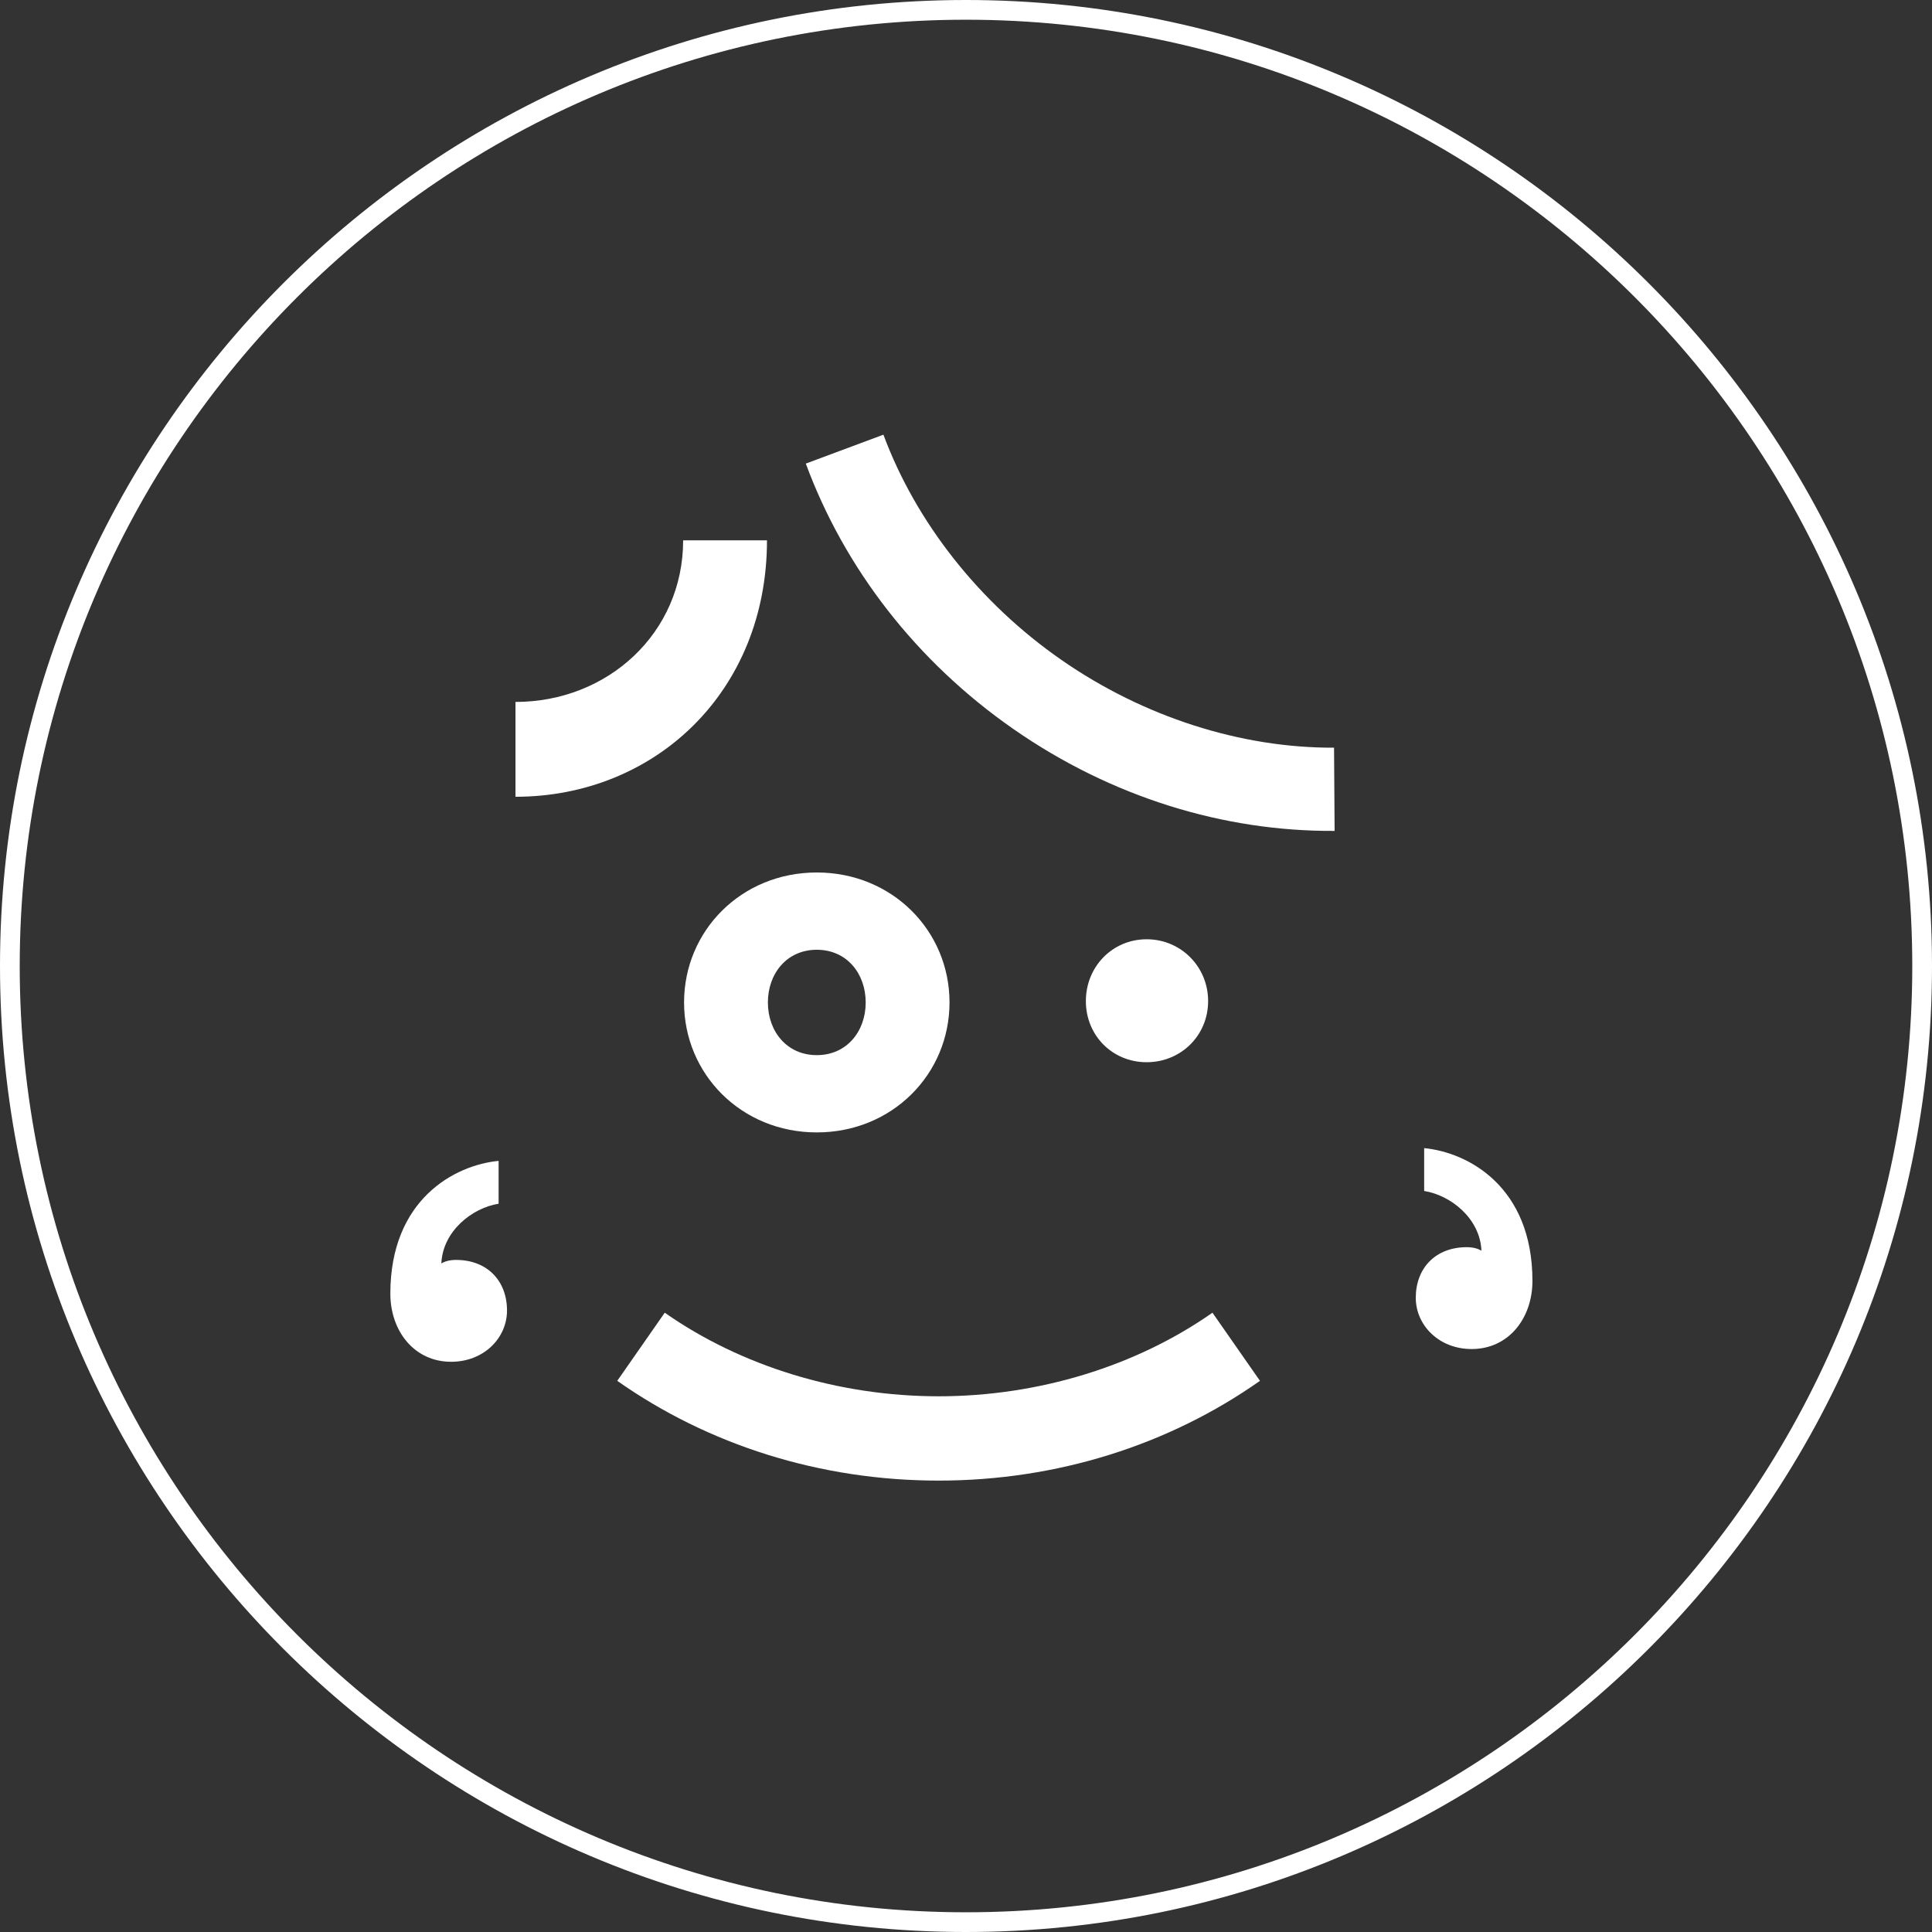 <?xml version="1.0" encoding="iso-8859-1"?>
<!-- Generator: Adobe Illustrator 18.1.0, SVG Export Plug-In . SVG Version: 6.00 Build 0)  -->
<!DOCTYPE svg PUBLIC "-//W3C//DTD SVG 1.1//EN" "http://www.w3.org/Graphics/SVG/1.1/DTD/svg11.dtd">
<svg version="1.1" id="Layer_1" xmlns:x="http://ns.adobe.com/Extensibility/1.0/" xmlns:i="http://ns.adobe.com/AdobeIllustrator/10.0/" xmlns:graph="http://ns.adobe.com/Graphs/1.0/"
	 xmlns="http://www.w3.org/2000/svg" xmlns:xlink="http://www.w3.org/1999/xlink" xmlns:a="http://ns.adobe.com/AdobeSVGViewerExtensions/3.0/"
	 x="0px" y="0px" viewBox="0 0 96 96" style="enable-background:new 0 0 96 96;" xml:space="preserve">
<rect x="0" y="0" width="96" height="96" fill="#333333" stroke="none"/>
<g>
	<path style="fill:#FFFFFF;" d="M52.744,32.793c4.084,2.837,8.931,4.38,13.544,4.359l0.028,4.135
		c-5.508,0.035-11.084-1.675-15.939-5.047c-4.856-3.373-8.419-8.012-10.337-13.204l3.856-1.437
		C45.509,25.944,48.66,29.956,52.744,32.793L52.744,32.793z"/>
	<path style="fill:#FFFFFF;" d="M33.945,26.85c0,4.608-3.749,8.029-8.331,8.029v4.712c6.908,0,12.497-5.201,12.497-12.741H33.945
		L33.945,26.85z"/>
	<path style="fill:#FFFFFF;" d="M60.246,65.227l2.361,3.386C58.094,71.79,52.54,73.57,46.639,73.57
		c-5.901,0-11.455-1.78-15.968-4.957l2.36-3.386c3.784,2.653,8.644,4.154,13.608,4.154C51.603,69.381,56.463,67.88,60.246,65.227
		L60.246,65.227z"/>
	<path style="fill:#FFFFFF;" d="M73.126,67.033c1.84,0,3.02-1.536,3.02-3.386c0-4.677-3.193-6.388-5.38-6.597v2.129
		c1.319,0.21,2.777,1.361,2.846,2.968c-0.174-0.105-0.416-0.175-0.729-0.175c-1.562,0-2.534,1.048-2.534,2.514
		C70.349,65.846,71.495,67.033,73.126,67.033L73.126,67.033z"/>
	<path style="fill:#FFFFFF;" d="M22.416,67.666c-1.84,0-3.02-1.536-3.02-3.386c0-4.677,3.194-6.388,5.38-6.597v2.129
		C23.458,60.022,22,61.174,21.93,62.78c0.173-0.105,0.416-0.175,0.729-0.175c1.562,0,2.534,1.048,2.534,2.514
		C25.193,66.48,24.048,67.666,22.416,67.666L22.416,67.666z"/>
	<path style="fill:#FFFFFF;" d="M56.976,46.672c1.701,0,3.055,1.361,3.055,3.072c0,1.71-1.354,3.037-3.055,3.037
		s-3.02-1.327-3.02-3.037C53.956,48.033,55.275,46.672,56.976,46.672L56.976,46.672z"/>
	<path style="fill:#FFFFFF;" d="M40.586,52.429c-1.493,0-2.43-1.187-2.43-2.618c0-1.431,0.937-2.618,2.43-2.618
		c1.493,0,2.43,1.187,2.43,2.618C43.016,51.242,42.079,52.429,40.586,52.429L40.586,52.429z M40.586,43.353
		c-3.749,0-6.595,2.897-6.595,6.458c0,3.56,2.846,6.458,6.595,6.458c3.749,0,6.595-2.898,6.595-6.458
		C47.181,46.251,44.335,43.353,40.586,43.353L40.586,43.353z"/>
</g>
<g>
	<circle style="fill:none;" cx="48" cy="48" r="47.51"/>
	<path style="fill:#FFFFFF;" d="M48,96C21.533,96,0,74.467,0,48S21.533,0,48,0s48,21.533,48,48S74.467,96,48,96z M48,0.98
		C22.072,0.98,0.98,22.072,0.98,48S22.072,95.02,48,95.02S95.02,73.928,95.02,48S73.928,0.98,48,0.98z"/>
</g>
</svg>
